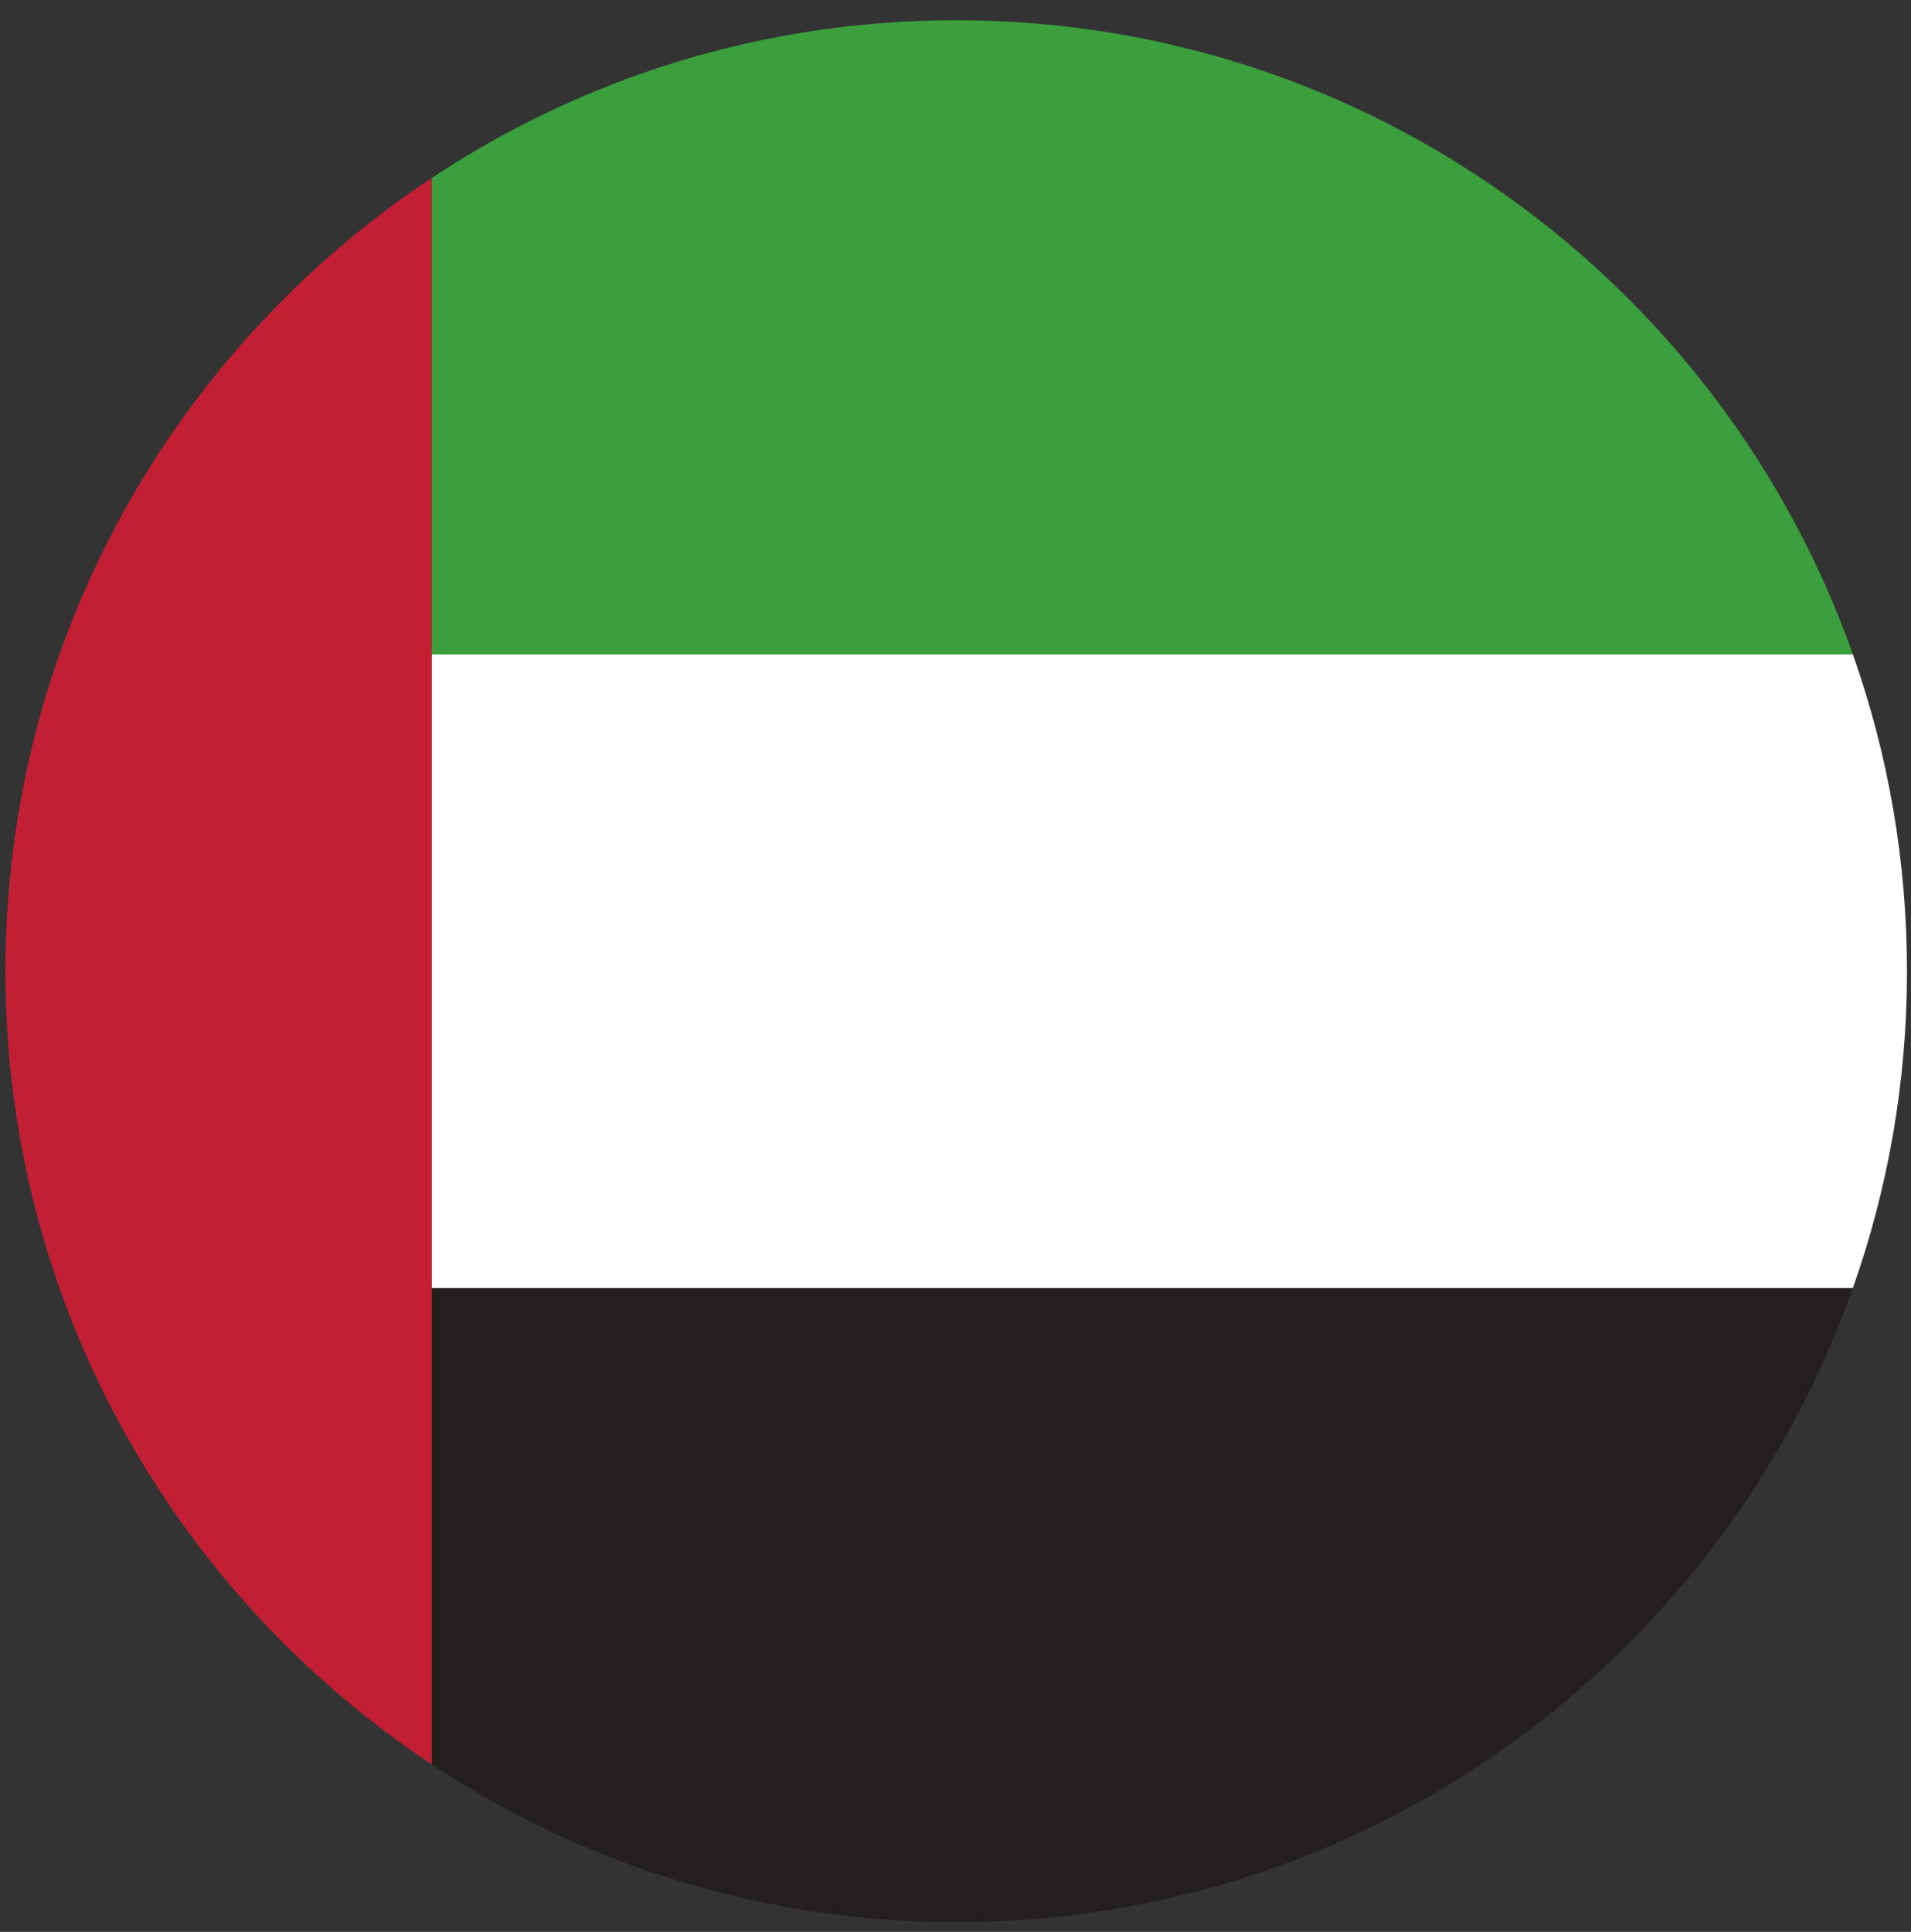<svg width="93" height="94" viewBox="0 0 93 94" fill="none" xmlns="http://www.w3.org/2000/svg">
<rect x="0" y="0" width="93" height="94" fill="#333333" stroke="none"/>
<path fill-rule="evenodd" clip-rule="evenodd" d="M21.014 85.851V8.658C8.511 16.942 0.264 31.131 0.264 47.255C0.264 63.379 8.511 77.567 21.014 85.851Z" fill="#C21F35"/>
<path fill-rule="evenodd" clip-rule="evenodd" d="M46.485 0.984H46.585C66.711 1.006 83.825 13.877 90.17 31.838H21.014V8.658C28.317 3.815 37.07 0.991 46.485 0.984" fill="#3A9F3C"/>
<path fill-rule="evenodd" clip-rule="evenodd" d="M21.014 31.838H90.17C91.875 36.658 92.805 41.847 92.805 47.255C92.805 52.662 91.875 57.858 90.168 62.678H21.014V31.838" fill="white"/>
<path fill-rule="evenodd" clip-rule="evenodd" d="M90.168 62.678H21.014V85.851C28.33 90.701 37.102 93.525 46.535 93.525C66.68 93.525 83.816 80.647 90.168 62.678Z" fill="#221F1E"/>
</svg>
